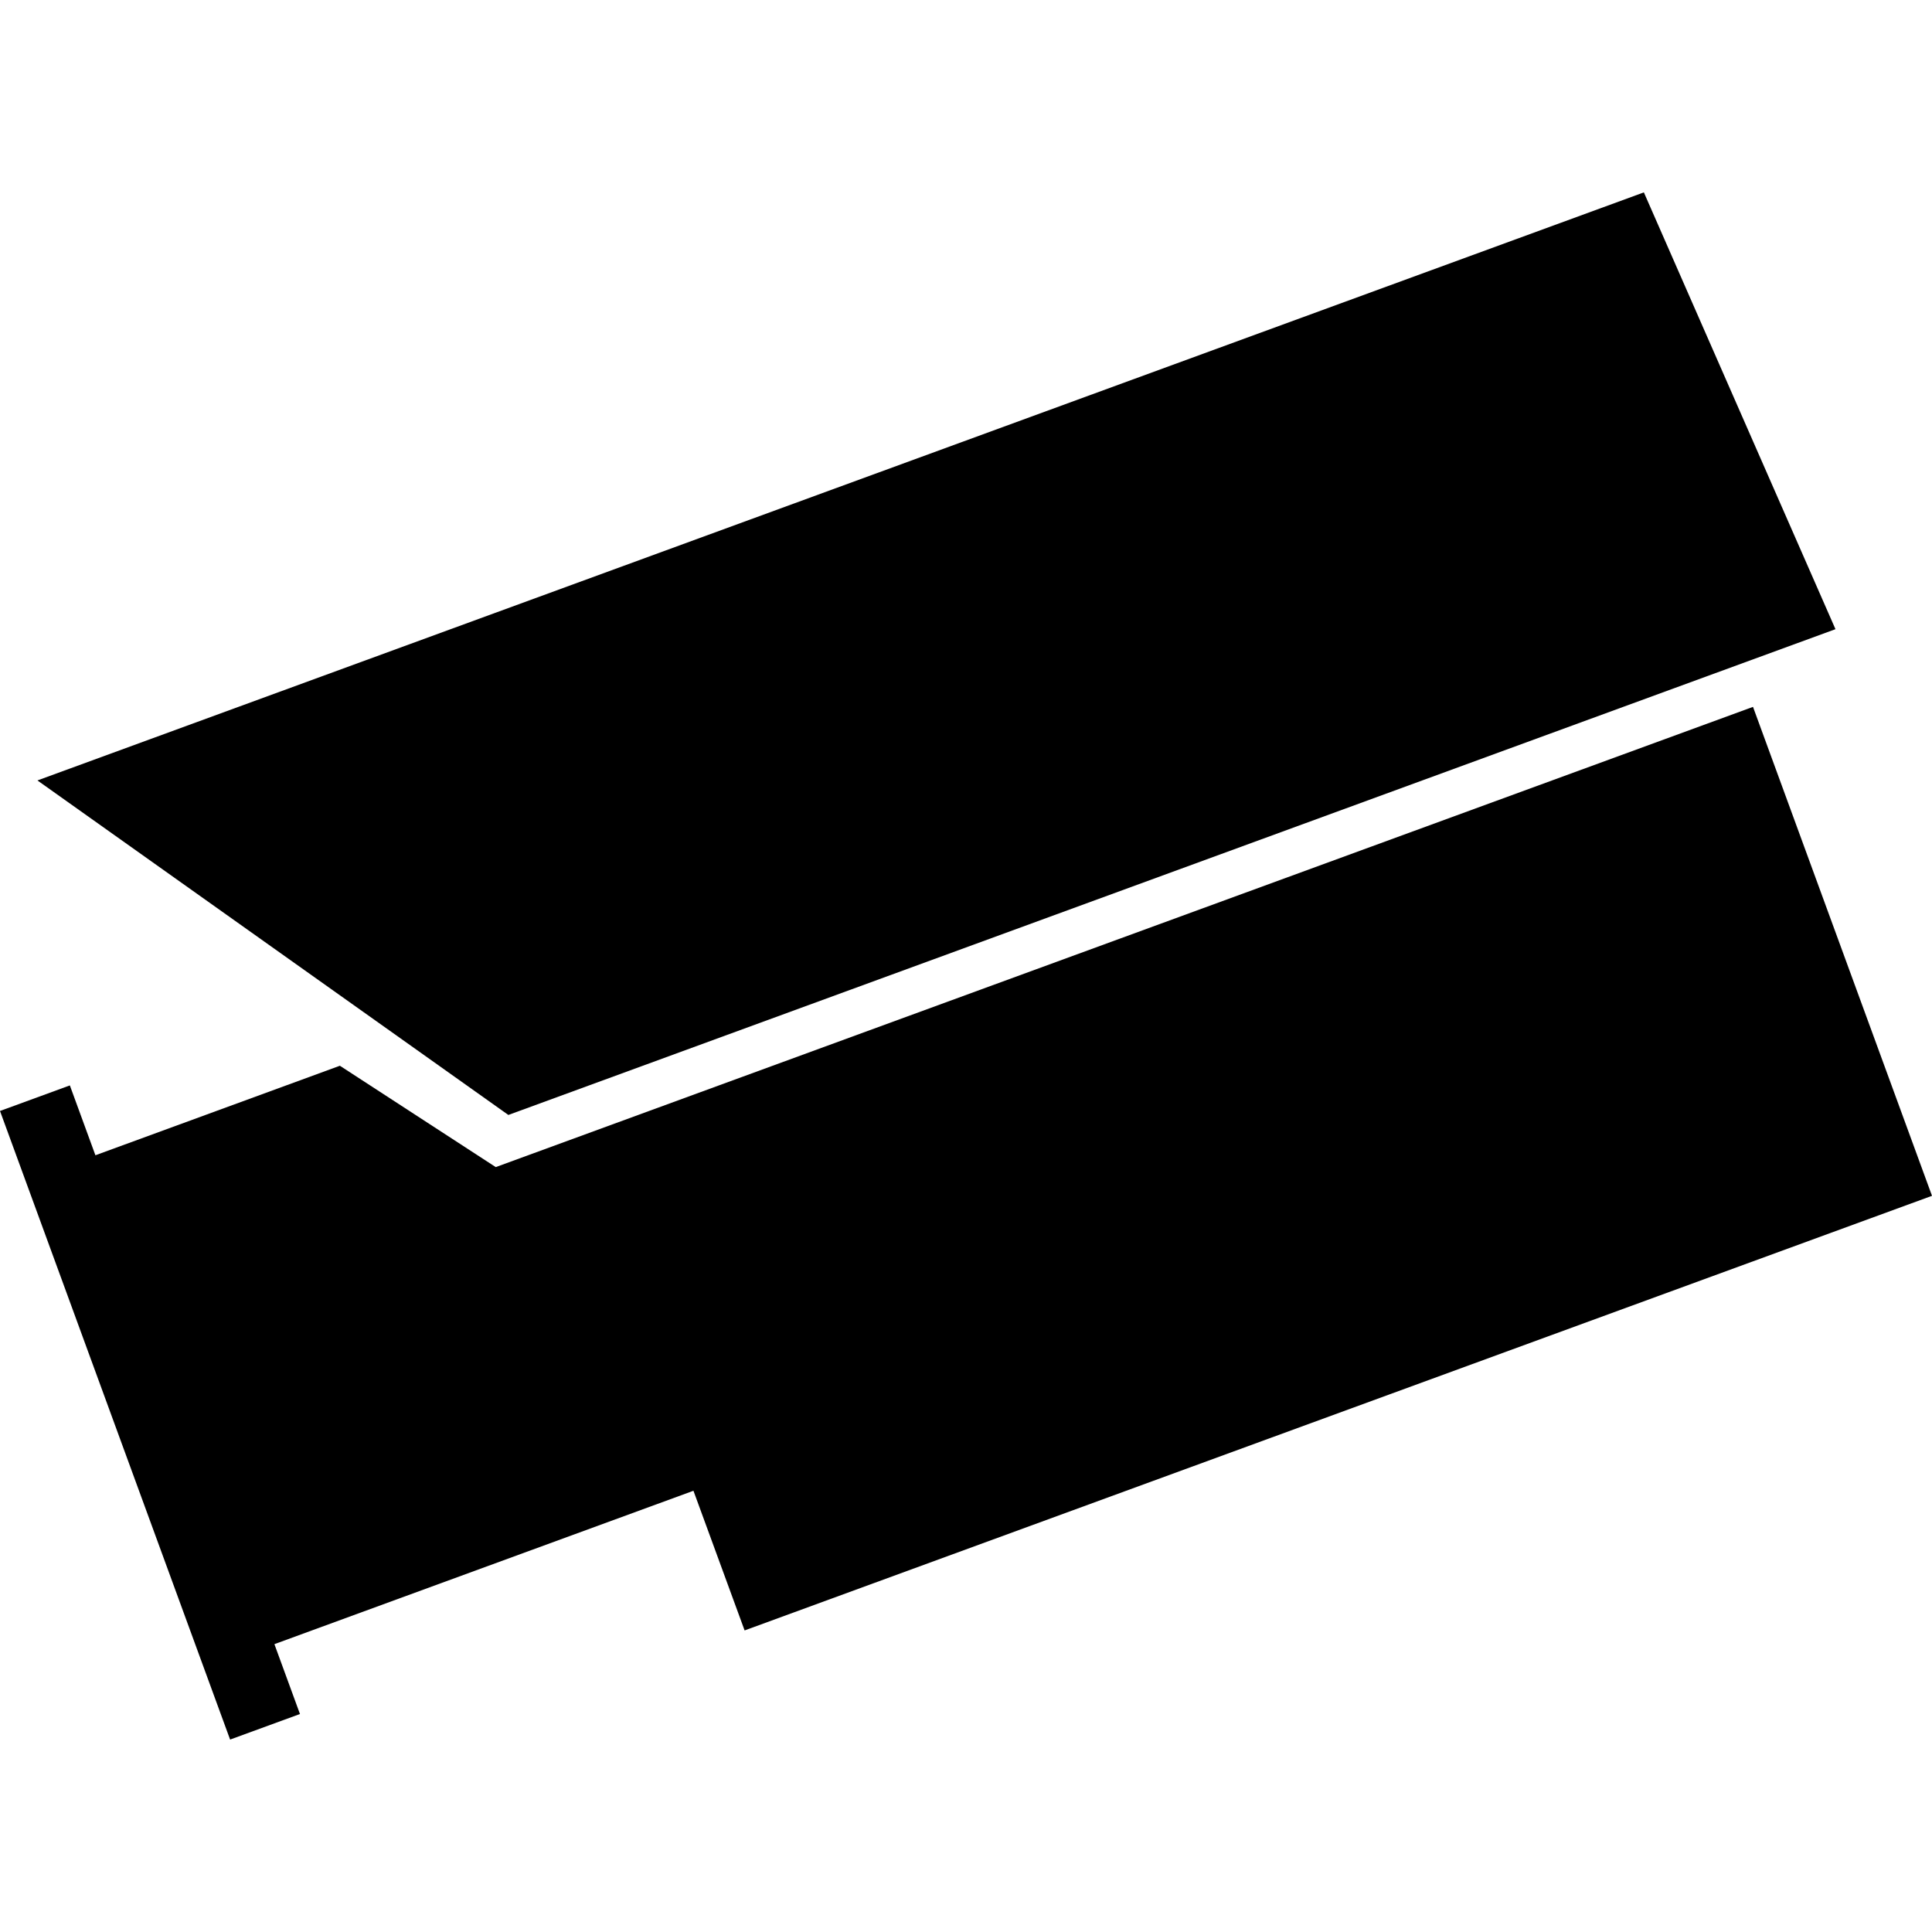 <?xml version="1.0" encoding="UTF-8"?>
<svg version="1.1" id="surveillance" width="150" height="150" viewBox="0 0 39.688 39.688" xmlns="http://www.w3.org/2000/svg">
<path d="M 0.769,16.032 10.443,22.904 37.705,12.925 33.769,3.952 Z M 3.0000002e-7,22.822 4.727,35.735 6.162,35.21 5.637,33.775 14.245,30.624 15.296,33.493 39.688,24.565 36.011,14.521 10.184,23.975 6.982,21.893 1.96,23.732 1.435,22.297 Z"/>
</svg>